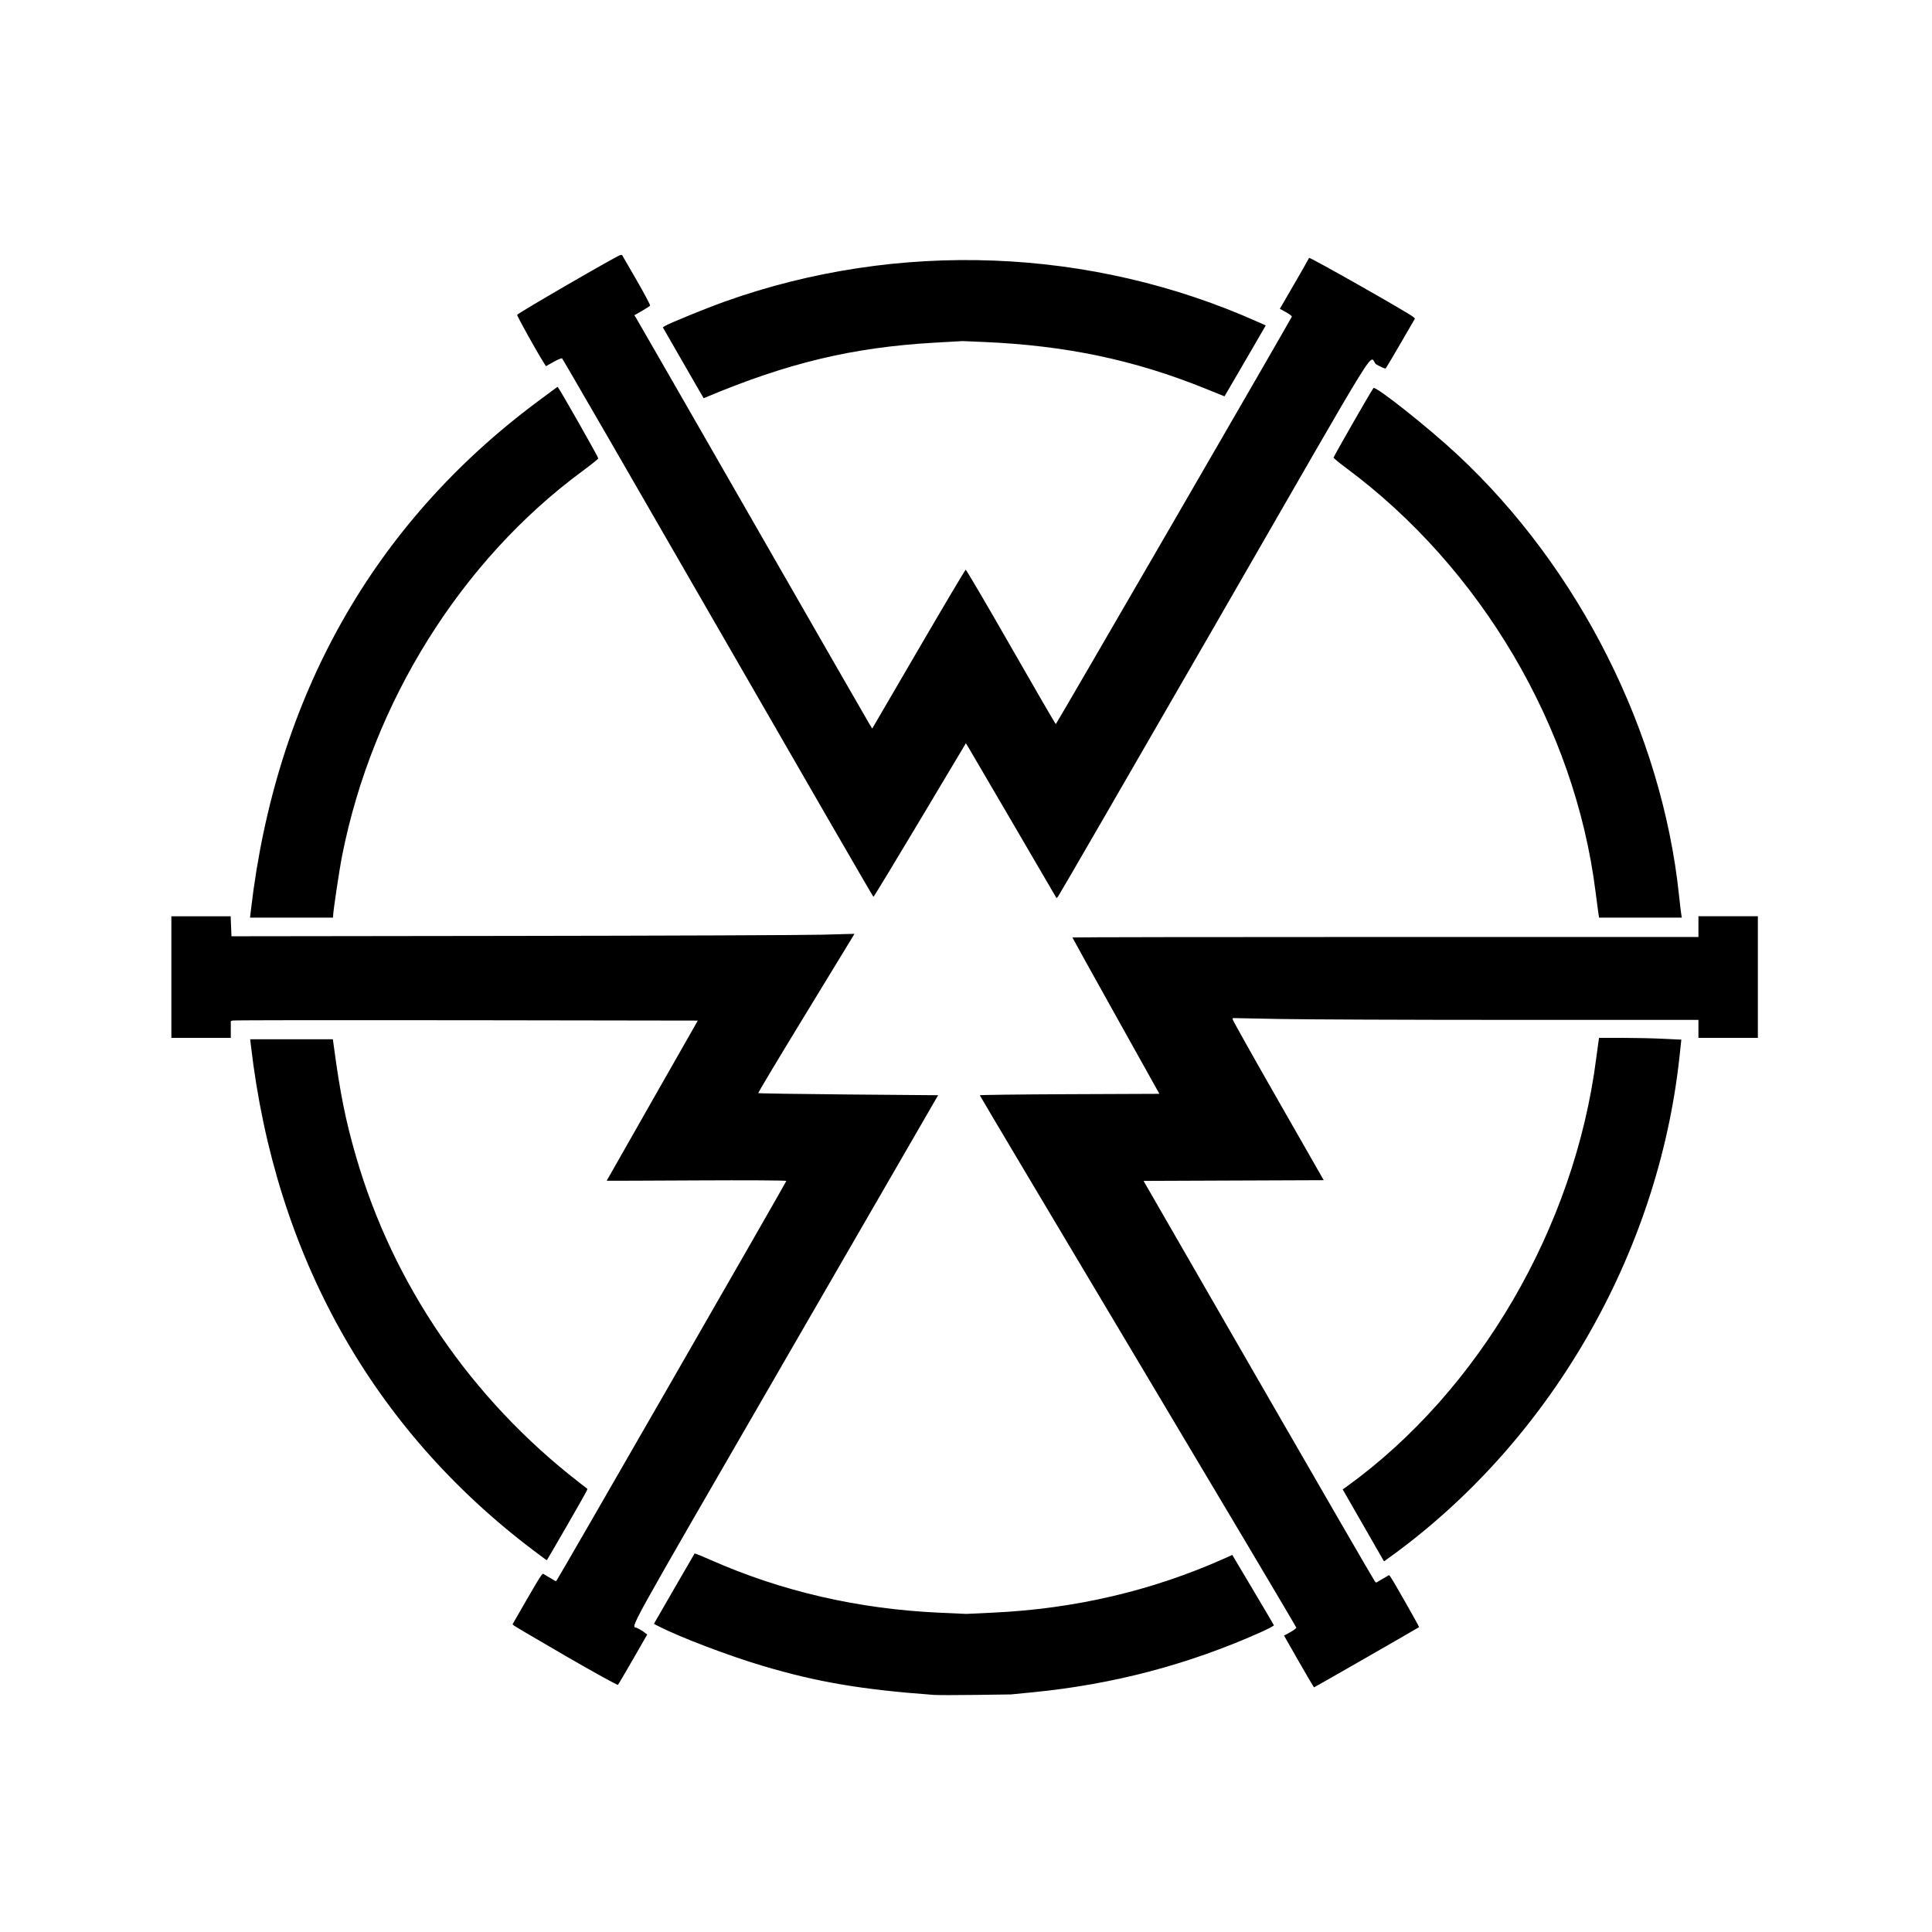<?xml version="1.0" encoding="UTF-8" standalone="no"?>
<!-- Created with Inkscape (http://www.inkscape.org/) -->

<svg
   width="369.848mm"
   height="369.848mm"
   viewBox="0 0 369.848 369.848"
   version="1.1"
   id="svg1505"
   xml:space="preserve"
   inkscape:version="1.2 (dc2aedaf03, 2022-05-15)"
   sodipodi:docname="WheelLogo.svg"
   xmlns:inkscape="http://www.inkscape.org/namespaces/inkscape"
   xmlns:sodipodi="http://sodipodi.sourceforge.net/DTD/sodipodi-0.dtd"
   xmlns="http://www.w3.org/2000/svg"
   xmlns:svg="http://www.w3.org/2000/svg"><sodipodi:namedview
     id="namedview1507"
     pagecolor="#ffffff"
     bordercolor="#000000"
     borderopacity="0.25"
     inkscape:showpageshadow="2"
     inkscape:pageopacity="0.0"
     inkscape:pagecheckerboard="0"
     inkscape:deskcolor="#d1d1d1"
     inkscape:document-units="mm"
     showgrid="false"
     inkscape:zoom="0.46057099"
     inkscape:cx="754.49824"
     inkscape:cy="892.37058"
     inkscape:window-width="1920"
     inkscape:window-height="1057"
     inkscape:window-x="-1928"
     inkscape:window-y="-269"
     inkscape:window-maximized="1"
     inkscape:current-layer="layer1" /><defs
     id="defs1502" /><g
     inkscape:label="Layer 1"
     inkscape:groupmode="layer"
     id="layer1"
     transform="translate(224.562,225.711)"><path
       style="fill:#000000;stroke-width:0.265"
       d="m -45.855,98.745 c -13.808,-1.012 -22.294,-2.454 -32.731,-5.563 -6.496,-1.935 -15.72,-5.439 -19.808,-7.525 l -0.99,-0.505 3.853,-6.686 c 2.119,-3.677 3.889,-6.73 3.934,-6.784 0.045,-0.054 1.426,0.498 3.07,1.227 13.548,6.006 28.266,9.402 43.792,10.104 l 5.14,0.232 5.168,-0.244 C -18.727,82.26 -3.981,78.802 9.858,72.618 l 1.48,-0.661 3.944,6.632 c 2.169,3.648 3.978,6.716 4.019,6.819 0.042,0.103 -1.149,0.733 -2.646,1.4 -13.799,6.154 -28.181,9.937 -43.473,11.435 l -4.223,0.414 -6.746,0.093 c -3.71,0.051 -7.341,0.049 -8.069,-0.004 z m 69.926,-6.396 -2.827,-4.948 1.173,-0.645 c 0.645,-0.355 1.173,-0.753 1.173,-0.886 0,-0.132 -13.631,-23.083 -30.292,-51.001 C -23.362,6.95 -36.993,-15.957 -36.993,-16.036 c 0,-0.079 7.735,-0.174 17.188,-0.212 l 17.188,-0.068 -8.326,-14.919 c -4.579,-8.206 -8.326,-14.962 -8.326,-15.013 0,-0.052 26.965,-0.094 59.922,-0.094 h 59.922 v -1.984 -1.984 h 5.688 5.688 v 11.64 11.64 h -5.688 -5.688 v -1.72 -1.72 H 64.772 c -19.692,0 -39.752,-0.079 -44.577,-0.175 l -8.773,-0.175 v 0.276 c 0,0.152 3.92,7.135 8.711,15.517 L 28.843,0.215 11.598,0.283 -5.648,0.351 16.355,38.542 c 12.102,21.005 22.121,38.309 22.265,38.453 l 0.262,0.262 1.234,-0.723 1.234,-0.723 0.204,0.234 c 0.365,0.418 5.628,9.668 5.537,9.732 -0.361,0.256 -20.021,11.532 -20.097,11.527 -0.053,-0.004 -1.369,-2.233 -2.924,-4.955 z M -116.208,91.337 c -5.373,-3.11 -9.873,-5.759 -9.999,-5.885 l -0.23,-0.23 2.567,-4.472 c 1.412,-2.459 2.718,-4.637 2.903,-4.839 l 0.336,-0.367 1.237,0.725 1.237,0.725 0.194,-0.225 c 0.343,-0.399 43.934,-76.216 43.934,-76.414 0,-0.105 -7.738,-0.149 -17.196,-0.097 -9.458,0.052 -17.196,0.08 -17.196,0.062 0,-0.017 3.926,-6.922 8.723,-15.344 l 8.723,-15.312 -44.372,-0.068 c -24.405,-0.037 -44.521,-0.011 -44.703,0.058 l -0.331,0.126 v 1.596 1.596 h -5.688 -5.688 v -11.64 -11.64 h 5.676 5.676 l 0.078,1.915 0.078,1.915 53.572,-0.068 c 29.465,-0.037 56.298,-0.143 59.629,-0.235 l 6.057,-0.167 -0.501,0.849 c -0.276,0.467 -4.441,7.3 -9.257,15.185 -4.816,7.885 -8.71,14.39 -8.653,14.457 0.056,0.067 7.826,0.186 17.265,0.265 l 17.163,0.143 -29.208,50.53 c -31.411,54.342 -29.552,50.985 -28.487,51.433 0.4,0.168 1.015,0.526 1.367,0.794 l 0.64,0.488 -2.716,4.727 c -1.494,2.6 -2.793,4.805 -2.888,4.899 -0.095,0.094 -4.569,-2.373 -9.942,-5.483 z M 36.43,66.301 32.477,59.419 33.259,58.855 c 25.361,-18.319 43.6,-49.616 47.74,-81.917 0.158,-1.237 0.348,-2.636 0.421,-3.109 l 0.133,-0.86 h 4.311 c 2.371,0 5.914,0.077 7.873,0.171 l 3.562,0.171 -0.343,3.202 C 92.878,14.57 71.916,50.636 41.047,72.708 l -0.665,0.476 z m -158.883,4.779 c -30.838,-23.291 -49.408,-56.464 -54.069,-96.589 l -0.146,-1.257 h 7.915 7.915 l 0.151,1.124 c 1.243,9.27 2.264,14.361 4.275,21.311 7.094,24.512 22.039,46.364 42.641,62.348 l 1.664,1.291 -0.153,0.399 c -0.168,0.438 -7.554,13.263 -7.638,13.263 -0.029,0 -1.179,-0.851 -2.556,-1.891 z M -176.535,-51.436 c 4.745,-40.895 23.465,-74.077 54.995,-97.484 l 3.682,-2.733 0.182,0.207 c 0.393,0.446 7.665,13.259 7.646,13.473 -0.011,0.125 -1.35,1.206 -2.976,2.402 -23.26,17.112 -40.263,44.31 -46.065,73.683 -0.546,2.763 -1.734,10.717 -1.734,11.608 v 0.234 h -7.946 -7.946 z m 257.953,0.529 c -0.074,-0.473 -0.321,-2.348 -0.55,-4.167 -3.956,-31.402 -21.884,-61.859 -47.687,-81.015 -1.346,-0.999 -2.447,-1.912 -2.447,-2.028 0,-0.222 7.315,-12.982 7.631,-13.311 0.416,-0.434 10.407,7.484 15.968,12.655 23.393,21.754 39.256,53.268 42.53,84.494 0.16,1.528 0.344,3.105 0.409,3.505 l 0.117,0.728 h -7.918 -7.918 z M -30.447,-67.72 c -4.475,-7.668 -8.379,-14.339 -8.675,-14.826 l -0.539,-0.884 -8.779,14.707 c -4.829,8.089 -8.842,14.703 -8.918,14.697 -0.076,-0.006 -13.471,-23.172 -29.767,-51.48 -16.296,-28.308 -29.722,-51.528 -29.837,-51.599 -0.115,-0.071 -0.857,0.237 -1.65,0.685 l -1.441,0.813 -0.372,-0.594 c -1.569,-2.506 -5.2,-9.044 -5.133,-9.244 0.101,-0.302 19.241,-11.39 19.729,-11.429 l 0.345,-0.028 2.746,4.75 c 1.51,2.612 2.692,4.837 2.625,4.944 -0.066,0.107 -0.77,0.567 -1.565,1.021 l -1.445,0.827 0.367,0.579 c 0.202,0.318 10.27,17.841 22.373,38.939 12.103,21.098 22.184,38.639 22.401,38.979 l 0.395,0.618 8.845,-15.169 c 4.865,-8.343 8.933,-15.196 9.04,-15.229 0.107,-0.033 4.004,6.602 8.661,14.745 4.656,8.143 8.525,14.805 8.598,14.803 0.119,-0.002 45.004,-77.49 45.179,-77.993 0.04,-0.115 -0.46,-0.501 -1.11,-0.859 l -1.183,-0.65 2.758,-4.755 c 1.517,-2.615 2.796,-4.862 2.843,-4.994 0.079,-0.221 19.244,10.649 19.952,11.317 l 0.316,0.298 -2.734,4.711 c -1.504,2.591 -2.797,4.774 -2.874,4.851 -0.077,0.077 -0.855,-0.256 -1.729,-0.741 -1.927,-1.068 3.158,-9.274 -31.259,50.439 -16.186,28.083 -29.564,51.202 -29.728,51.376 l -0.299,0.317 z M -90.754,-151.021 c -0.494,-0.847 -2.253,-3.9 -3.91,-6.785 l -3.012,-5.245 0.381,-0.242 c 0.798,-0.508 7.945,-3.425 11.492,-4.69 33.173,-11.832 70.188,-10.398 102.171,3.957 l 1.376,0.618 -2.533,4.365 c -1.393,2.401 -3.17,5.454 -3.948,6.784 l -1.414,2.419 -3.778,-1.525 c -13.539,-5.466 -26.682,-8.219 -42.403,-8.883 l -3.968,-0.168 -5.291,0.301 c -15.727,0.894 -28.149,3.862 -43.958,10.505 l -0.307,0.129 z"
       id="path1780" /></g></svg>
